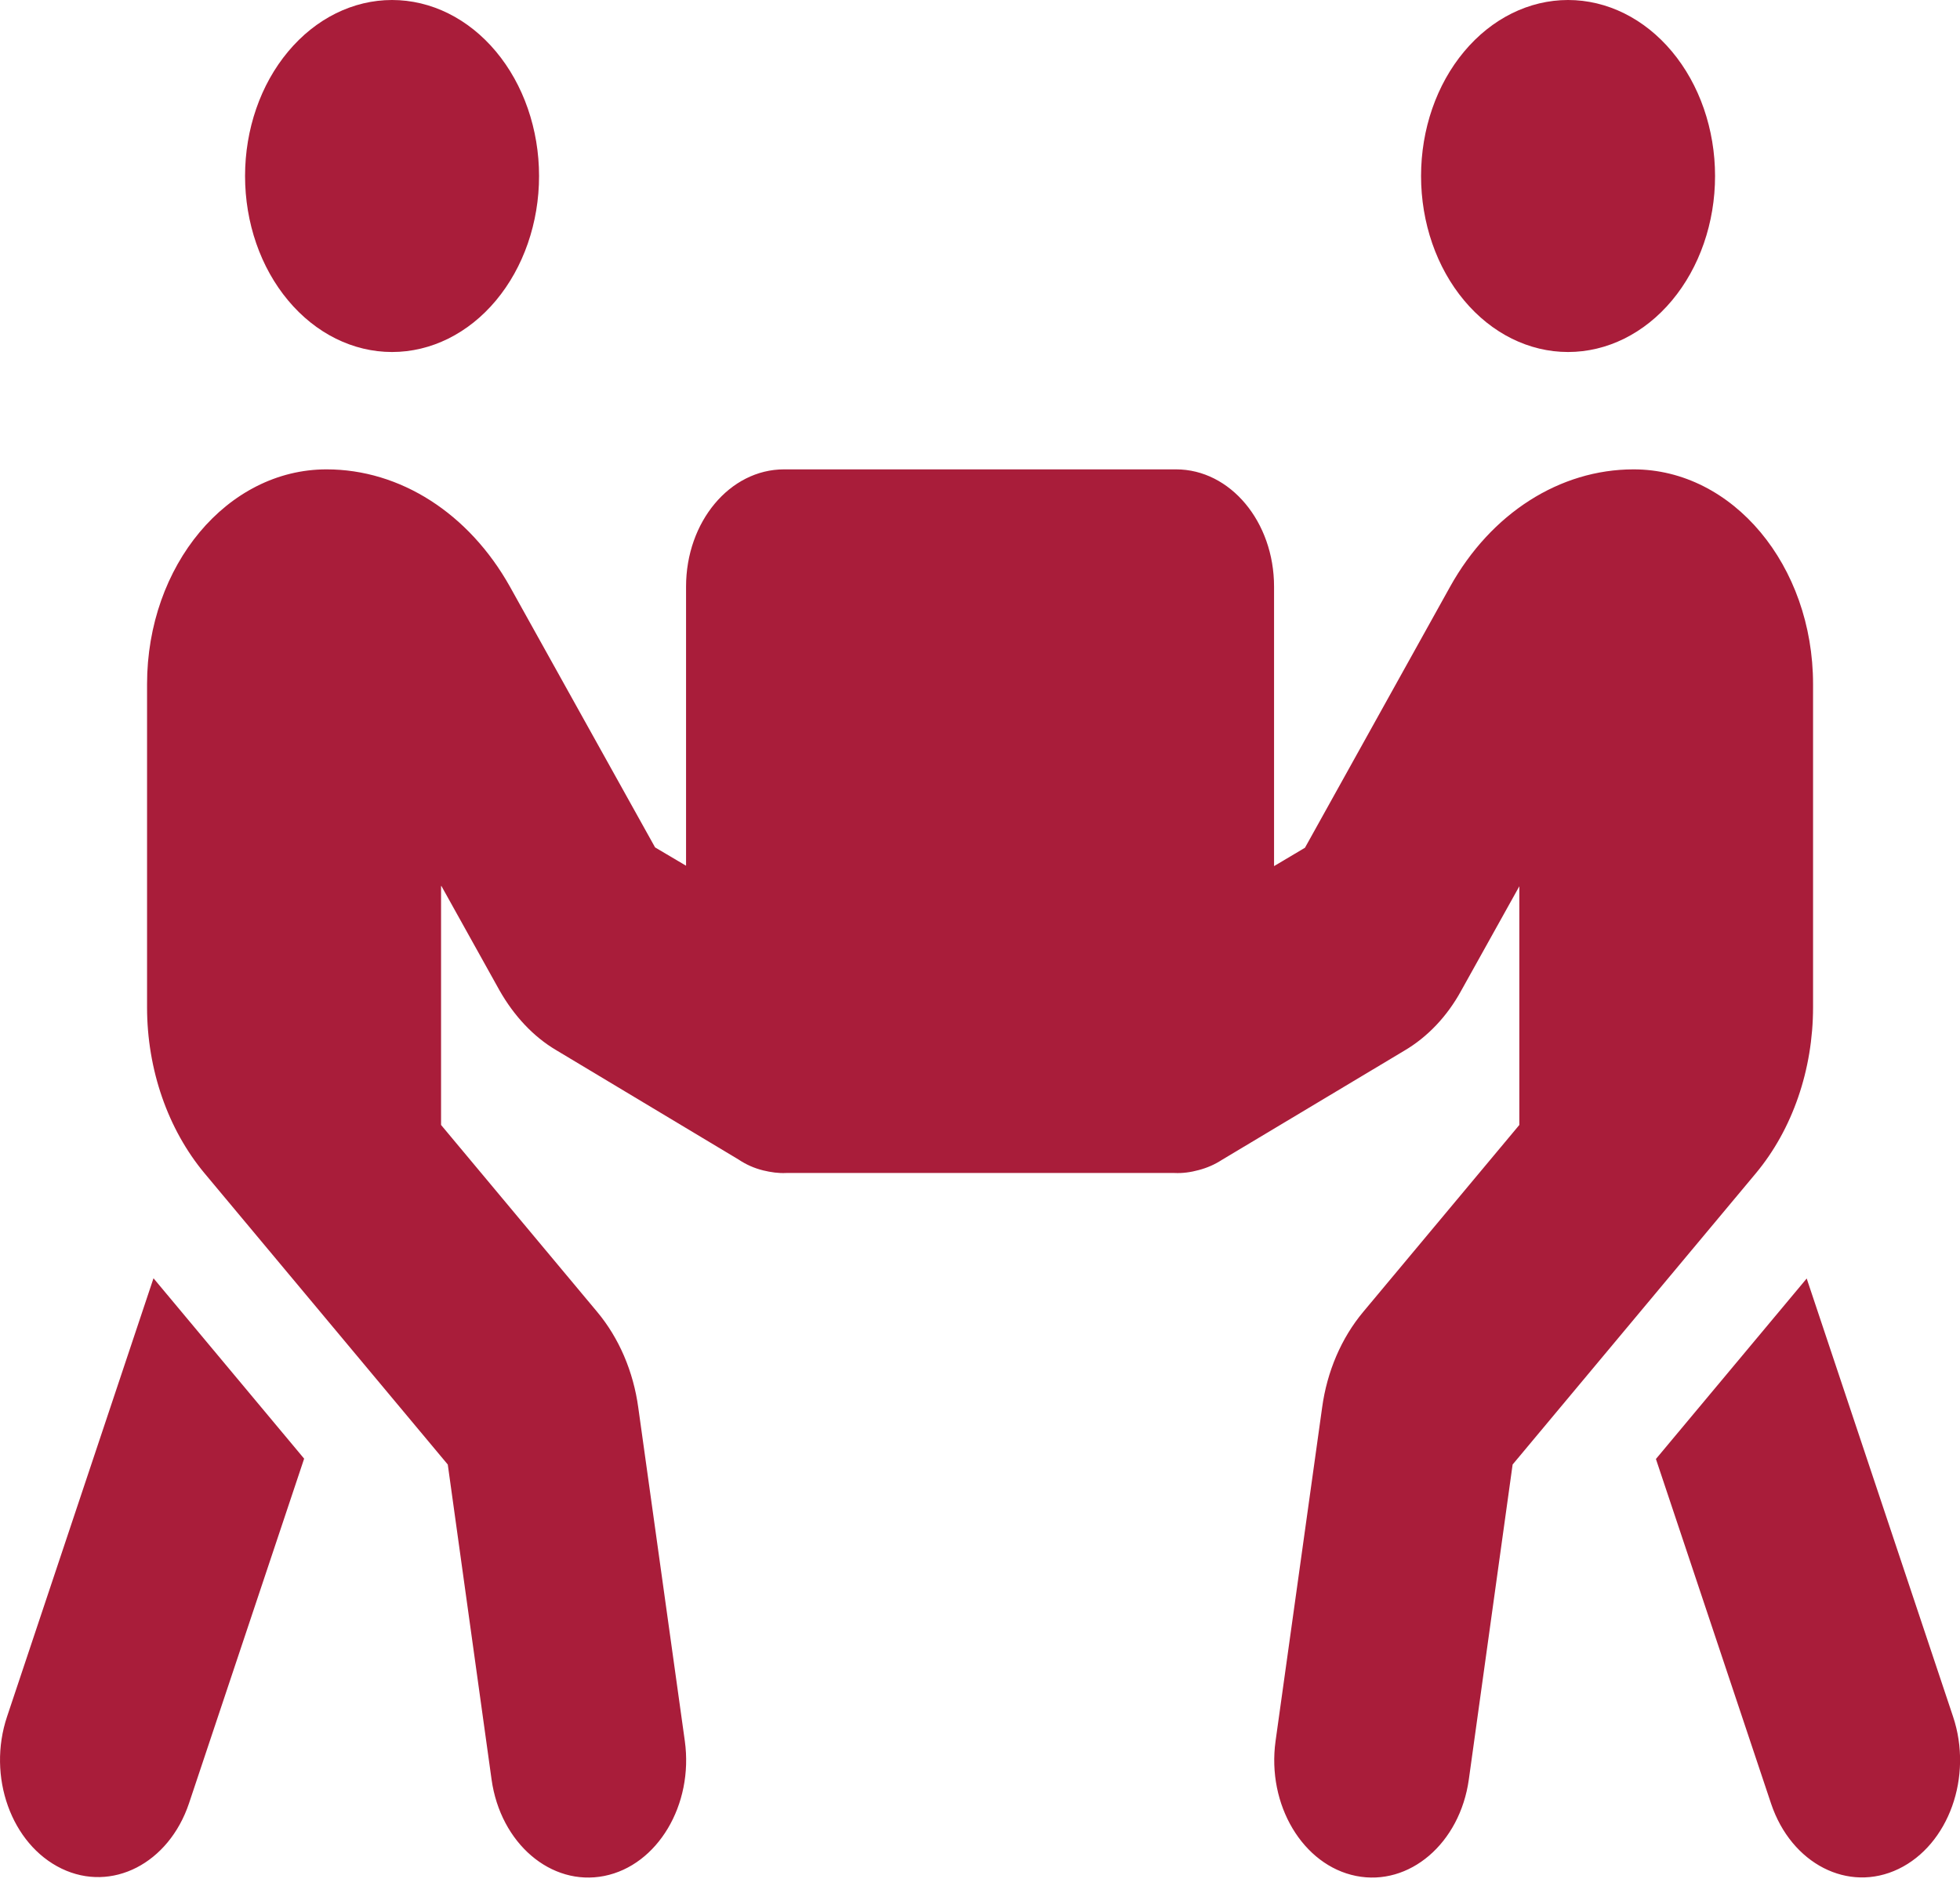 <svg width="35" height="34" viewBox="0 0 35 34" fill="none" xmlns="http://www.w3.org/2000/svg"><path d="M4.376 3.144C4.376 2.31 4.652 1.51 5.145 0.921C5.637 0.331 6.305 0 7.001 0C7.697 0 8.365 0.331 8.857 0.921C9.349 1.51 9.626 2.31 9.626 3.144C9.626 3.977 9.349 4.777 8.857 5.366C8.365 5.956 7.697 6.287 7.001 6.287C6.305 6.287 5.637 5.956 5.145 5.366C4.652 4.777 4.376 3.977 4.376 3.144ZM7.876 15.829V20.092L10.665 23.432C11.053 23.897 11.31 24.493 11.398 25.142L12.229 31.095C12.387 32.234 11.742 33.315 10.791 33.505C9.839 33.695 8.937 32.922 8.778 31.782L7.996 26.157L3.654 20.957C2.998 20.171 2.626 19.103 2.626 17.99V12.22C2.626 10.099 4.059 8.383 5.831 8.383C7.148 8.383 8.373 9.169 9.106 10.478L11.698 15.135L12.251 15.462V10.478C12.251 9.319 13.033 8.383 14.001 8.383H21.001C21.969 8.383 22.751 9.319 22.751 10.478V15.469L23.303 15.141L25.895 10.478C26.623 9.169 27.853 8.383 29.171 8.383C30.943 8.383 32.376 10.099 32.376 12.22V17.99C32.376 19.103 32.009 20.171 31.353 20.957L27.011 26.157L26.229 31.782C26.07 32.922 25.168 33.695 24.216 33.505C23.265 33.315 22.62 32.234 22.778 31.095L23.609 25.142C23.697 24.493 23.954 23.897 24.342 23.432L27.131 20.092V15.829L26.092 17.695C25.841 18.154 25.491 18.521 25.081 18.763L21.821 20.715C21.69 20.8 21.553 20.859 21.405 20.898C21.263 20.937 21.116 20.957 20.974 20.95H14.039C13.902 20.957 13.766 20.937 13.629 20.904C13.47 20.865 13.323 20.8 13.186 20.708L9.932 18.756C9.522 18.514 9.177 18.141 8.92 17.689L7.881 15.822L7.876 15.829ZM0.127 30.656L2.741 22.83L5.431 26.052L3.375 32.208C3.014 33.282 1.997 33.806 1.1 33.374C0.203 32.941 -0.234 31.73 0.127 30.656ZM28.001 0C28.697 0 29.365 0.331 29.857 0.921C30.349 1.51 30.626 2.31 30.626 3.144C30.626 3.977 30.349 4.777 29.857 5.366C29.365 5.956 28.697 6.287 28.001 6.287C27.305 6.287 26.637 5.956 26.145 5.366C25.652 4.777 25.376 3.977 25.376 3.144C25.376 2.31 25.652 1.51 26.145 0.921C26.637 0.331 27.305 0 28.001 0ZM32.261 22.83L34.875 30.656C35.236 31.73 34.798 32.948 33.902 33.38C33.005 33.812 31.988 33.289 31.627 32.215L29.57 26.058L32.261 22.836V22.83Z" fill="#A91D3A"/></svg>